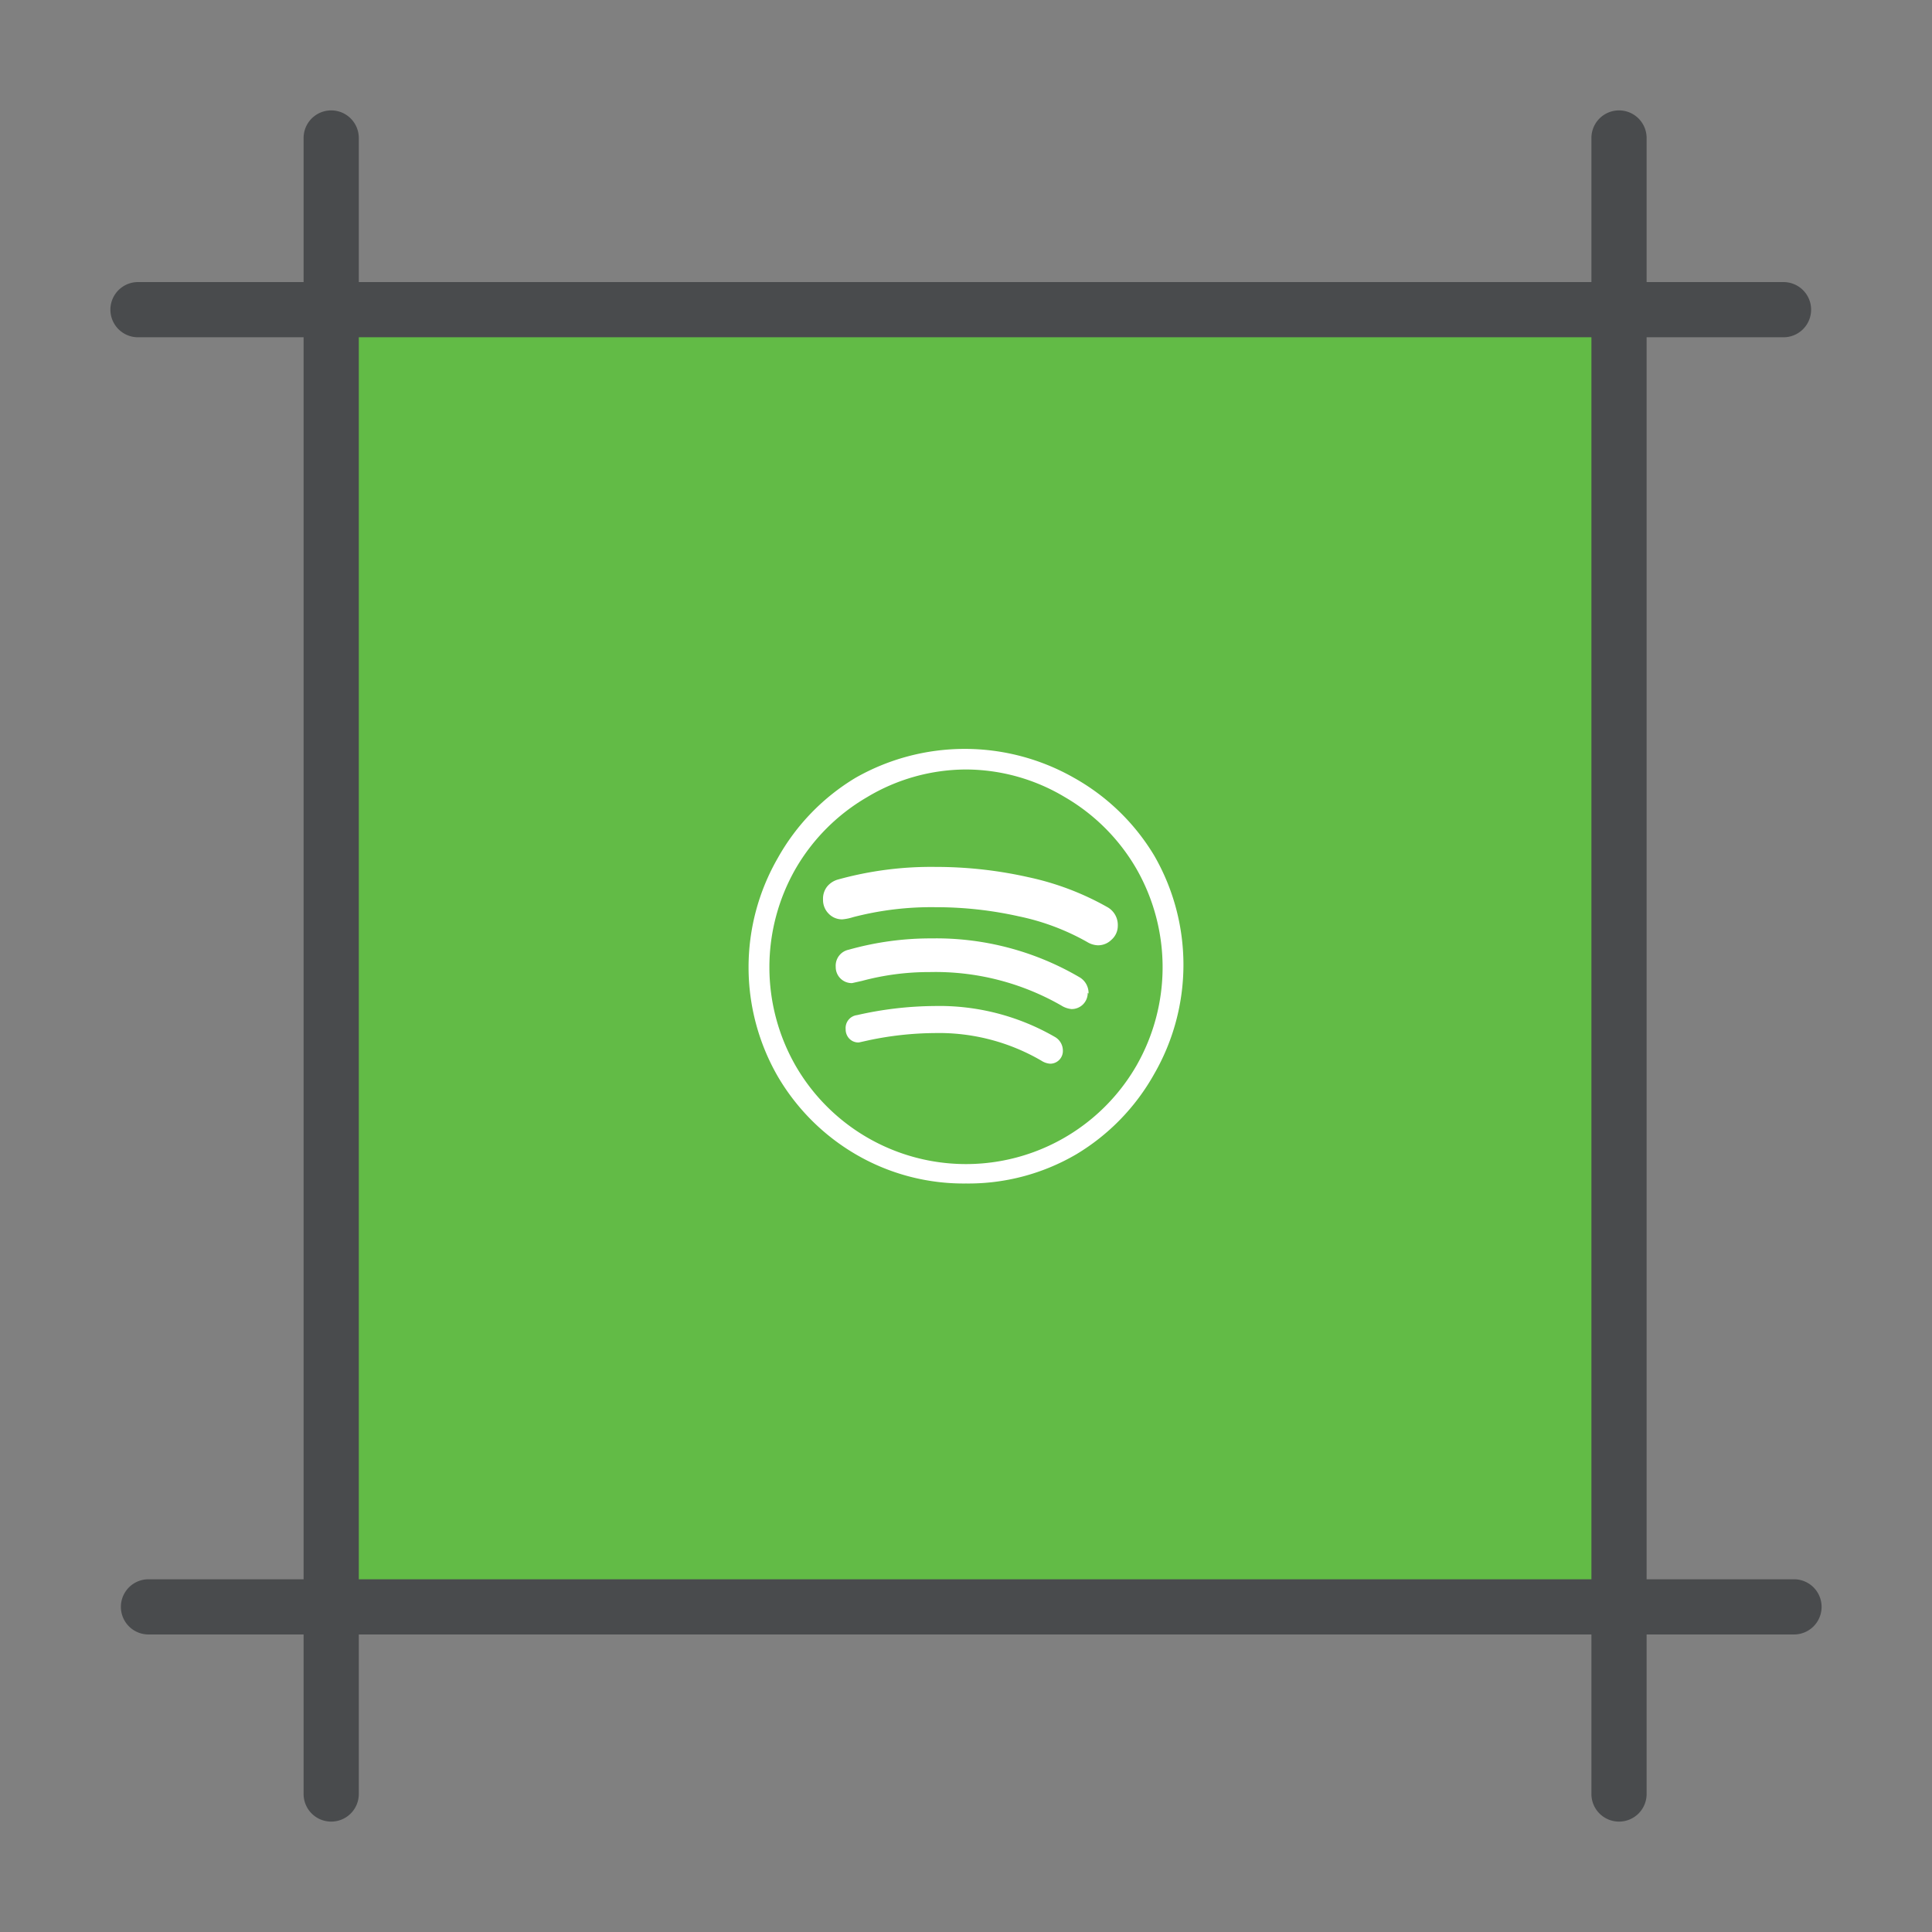 <?xml version="1.0" ?><svg data-name="Layer 1" id="Layer_1" viewBox="0 0 70 70" xmlns="http://www.w3.org/2000/svg"><rect x="0" y="0" width="70" height="70" fill="#808080" stroke="none"/><defs><style>.cls-1{fill:#62bb46;}.cls-2{fill:#494b4d;}.cls-3{fill:#fff;}</style></defs><title/><rect class="cls-1" height="48" width="47.7" x="11.65" y="11"/><path class="cls-2" d="M64.62,12.22H5a1,1,0,1,1,0-2H64.62a1,1,0,0,1,0,2Z"/><path class="cls-2" d="M65,59.22H5.38a1,1,0,1,1,0-2H65a1,1,0,0,1,0,2Z"/><path class="cls-2" d="M12,66a1,1,0,0,1-1-1V5a1,1,0,0,1,2,0V65A1,1,0,0,1,12,66Z"/><path class="cls-2" d="M58.66,66a1,1,0,0,1-1-1V5a1,1,0,0,1,2,0V65A1,1,0,0,1,58.66,66Z"/><path class="cls-3" d="M35,42.88a7.74,7.74,0,0,1-4-1.06A7.87,7.87,0,0,1,28.18,39a7.92,7.92,0,0,1,0-7.91A7.87,7.87,0,0,1,31,28.18a8,8,0,0,1,7.91,0A7.87,7.87,0,0,1,41.82,31h0a7.92,7.92,0,0,1,0,7.91A7.87,7.87,0,0,1,39,41.82,7.74,7.74,0,0,1,35,42.88Zm0-15a7,7,0,0,0-3.58,1,7.14,7.14,0,0,0-2.59,2.59,7.18,7.18,0,0,0,0,7.15,7.13,7.13,0,0,0,12.34,0,7.18,7.18,0,0,0,0-7.15,7.14,7.14,0,0,0-2.59-2.59A7,7,0,0,0,35,27.88Z"/><path class="cls-3" d="M40.5,33.54a.74.74,0,0,0-.39-.68,10.09,10.09,0,0,0-2.86-1.08,15.24,15.24,0,0,0-3.35-.37,12.62,12.62,0,0,0-3.55.46.78.78,0,0,0-.38.25.71.71,0,0,0-.15.47.7.7,0,0,0,.2.51.67.67,0,0,0,.5.21,1.78,1.78,0,0,0,.39-.08,11.23,11.23,0,0,1,3-.36,13.69,13.69,0,0,1,3,.33,8.55,8.55,0,0,1,2.48.93.79.79,0,0,0,.39.12.69.69,0,0,0,.49-.2A.67.67,0,0,0,40.5,33.54Z"/><path class="cls-3" d="M39.44,36a.66.66,0,0,0-.34-.6A10.27,10.27,0,0,0,33.75,34a10.93,10.93,0,0,0-3,.41.59.59,0,0,0-.47.62.58.58,0,0,0,.59.59l.36-.08a9.35,9.35,0,0,1,2.45-.32,9.17,9.17,0,0,1,4.77,1.21.85.85,0,0,0,.37.13.58.58,0,0,0,.59-.59Z"/><path class="cls-3" d="M38.51,38.07a.57.57,0,0,0-.29-.5,8.37,8.37,0,0,0-4.37-1.12,13,13,0,0,0-2.8.33.47.47,0,0,0-.41.51.48.48,0,0,0,.13.34.45.45,0,0,0,.35.14l.36-.08a11.9,11.9,0,0,1,2.37-.26,7.37,7.37,0,0,1,3.88,1,.67.67,0,0,0,.32.11.46.46,0,0,0,.46-.47Z"/></svg>